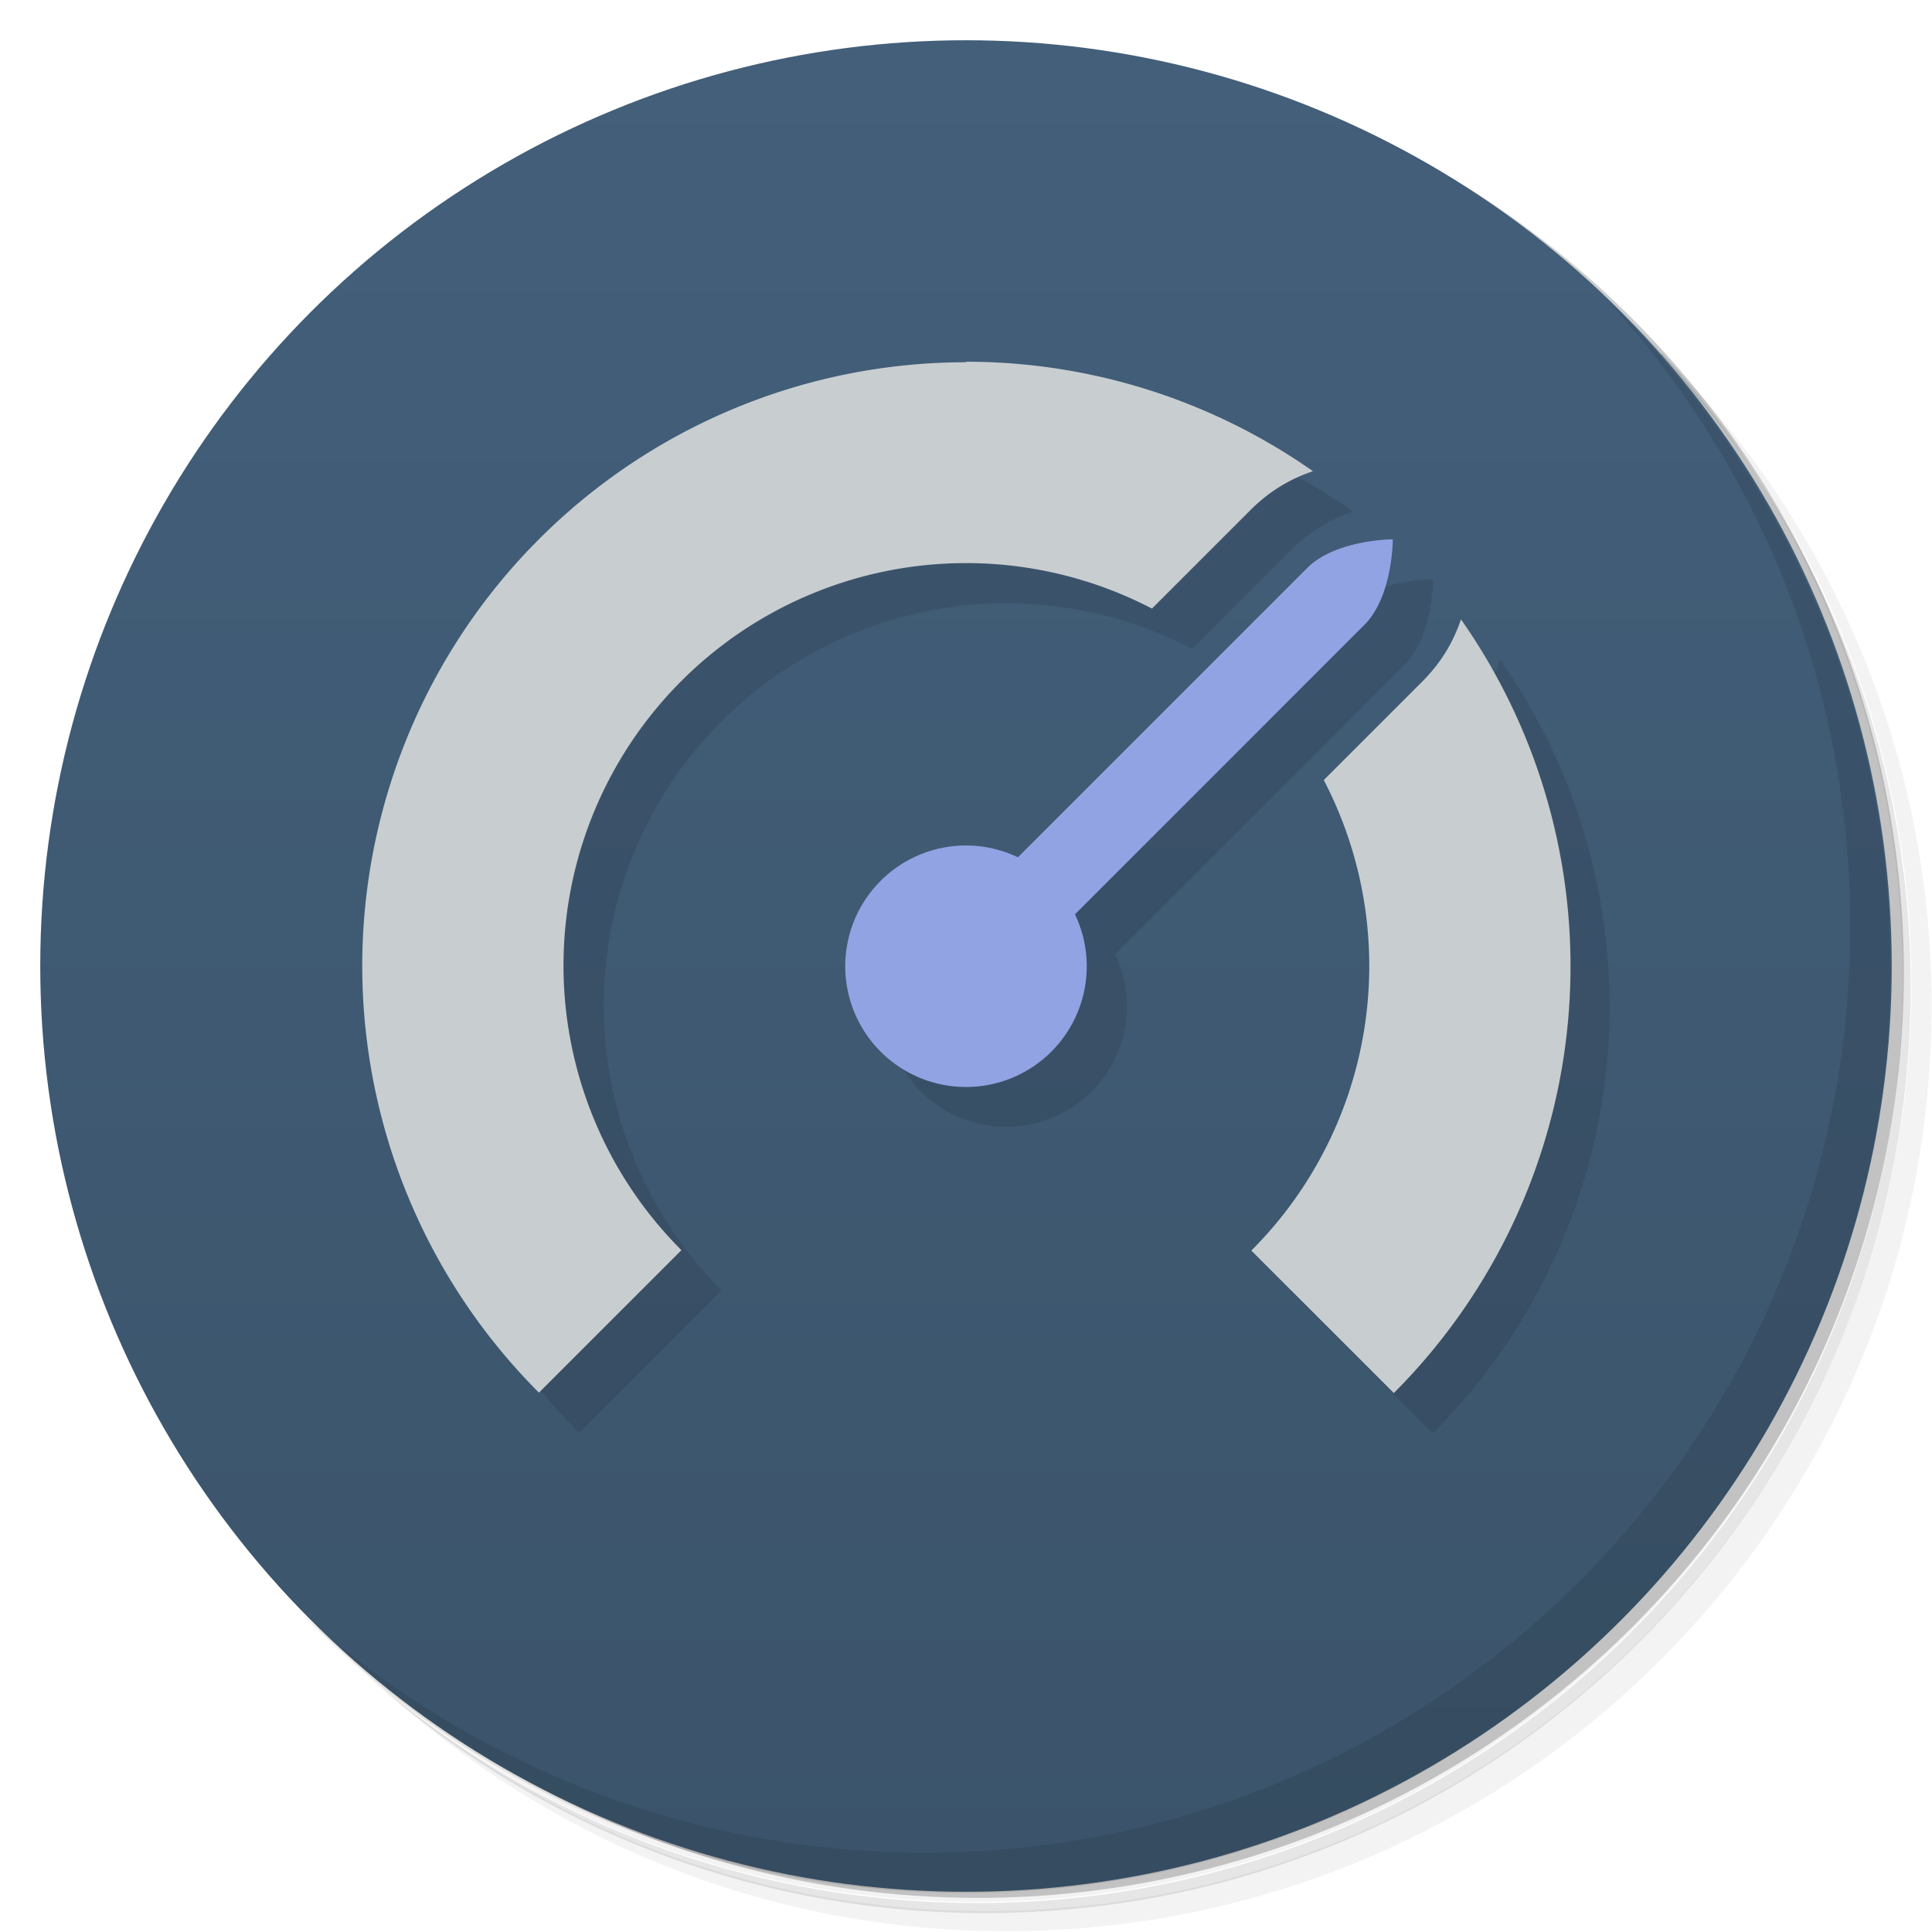 <svg version="1.1" viewBox="0 0 48 48" xmlns="http://www.w3.org/2000/svg">
 <defs>
  <linearGradient id="bg" x2="0" y1="1" y2="47" gradientUnits="userSpaceOnUse">
   <stop style="stop-color:#435f7a" offset="0"/>
   <stop style="stop-color:#3b546b" offset="1"/>
  </linearGradient>
 </defs>
 <path d="m36.3 5c5.86 4.06 9.69 10.8 9.69 18.5 0 12.4-10.1 22.5-22.5 22.5-7.67 0-14.4-3.83-18.5-9.69 1.04 1.82 2.31 3.5 3.78 4.97 4.08 3.71 9.51 5.97 15.5 5.97 12.7 0 23-10.3 23-23 0-5.95-2.26-11.4-5.97-15.5-1.47-1.48-3.15-2.74-4.97-3.78zm4.97 3.78c3.85 4.11 6.22 9.64 6.22 15.7 0 12.7-10.3 23-23 23-6.08 0-11.6-2.36-15.7-6.22 4.16 4.14 9.88 6.72 16.2 6.72 12.7 0 23-10.3 23-23 0-6.34-2.58-12.1-6.72-16.2z" style="opacity:.05"/>
 <path d="m41.3 8.78c3.71 4.08 5.97 9.51 5.97 15.5 0 12.7-10.3 23-23 23-5.95 0-11.4-2.26-15.5-5.97 4.11 3.85 9.64 6.22 15.7 6.22 12.7 0 23-10.3 23-23 0-6.08-2.36-11.6-6.22-15.7z" style="opacity:.1"/>
 <path d="m31.2 2.38c8.62 3.15 14.8 11.4 14.8 21.1 0 12.4-10.1 22.5-22.5 22.5-9.71 0-18-6.14-21.1-14.8a23 23 0 0 0 44.9-7 23 23 0 0 0-16-21.9z" style="opacity:.2"/>
 <circle cx="24" cy="24" r="23" style="fill:url(#bg)"/>
 <path d="m40 7.53c3.71 4.08 5.97 9.51 5.97 15.5 0 12.7-10.3 23-23 23-5.95 0-11.4-2.26-15.5-5.97 4.18 4.29 10 6.97 16.5 6.97 12.7 0 23-10.3 23-23 0-6.46-2.68-12.3-6.97-16.5z" style="opacity:.1"/>
 <path d="m25 10a15 15 0 0 0-15 15 15 15 0 0 0 4.39 10.6l3.54-3.54a10 10 0 0 1-2.93-7.07 10 10 0 0 1 10-10 10 10 0 0 1 4.62 1.13l2.45-2.45c0.52-0.52 1.06-0.797 1.55-0.963a15 15 0 0 0-8.62-2.72zm10.6 4.39s-1.41 0.002-2.12 0.709l-7.19 7.19a3 3 0 0 0-1.29-0.293 3 3 0 0 0-3 3 3 3 0 0 0 3 3 3 3 0 0 0 3-3 3 3 0 0 0-0.293-1.29l7.19-7.19c0.707-0.707 0.707-2.12 0.707-2.12zm1.67 1.99c-0.165 0.49-0.441 1.03-0.961 1.55l-2.45 2.45a10 10 0 0 1 1.13 4.62 10 10 0 0 1-2.93 7.07l3.54 3.54a15 15 0 0 0 4.39-10.6 15 15 0 0 0-2.72-8.62z" style="opacity:.1"/>
 <path d="m24 9a15 15 0 0 0-15 15 15 15 0 0 0 4.39 10.6l3.54-3.54a10 10 0 0 1-2.93-7.07 10 10 0 0 1 10-10 10 10 0 0 1 4.62 1.13l2.45-2.45c0.52-0.52 1.06-0.797 1.55-0.963a15 15 0 0 0-8.62-2.72zm12.3 6.38c-0.165 0.49-0.441 1.03-0.961 1.55l-2.45 2.45a10 10 0 0 1 1.13 4.62 10 10 0 0 1-2.93 7.07l3.54 3.54a15 15 0 0 0 4.39-10.6 15 15 0 0 0-2.72-8.62z" style="fill:#c8cdd0"/>
 <path d="m34.6 13.4s-1.41 0.002-2.12 0.709l-7.19 7.19a3 3 0 0 0-1.29-0.293 3 3 0 0 0-3 3 3 3 0 0 0 3 3 3 3 0 0 0 3-3 3 3 0 0 0-0.293-1.29l7.19-7.19c0.707-0.707 0.707-2.12 0.707-2.12z" style="fill:#92a3e4"/>
</svg>
